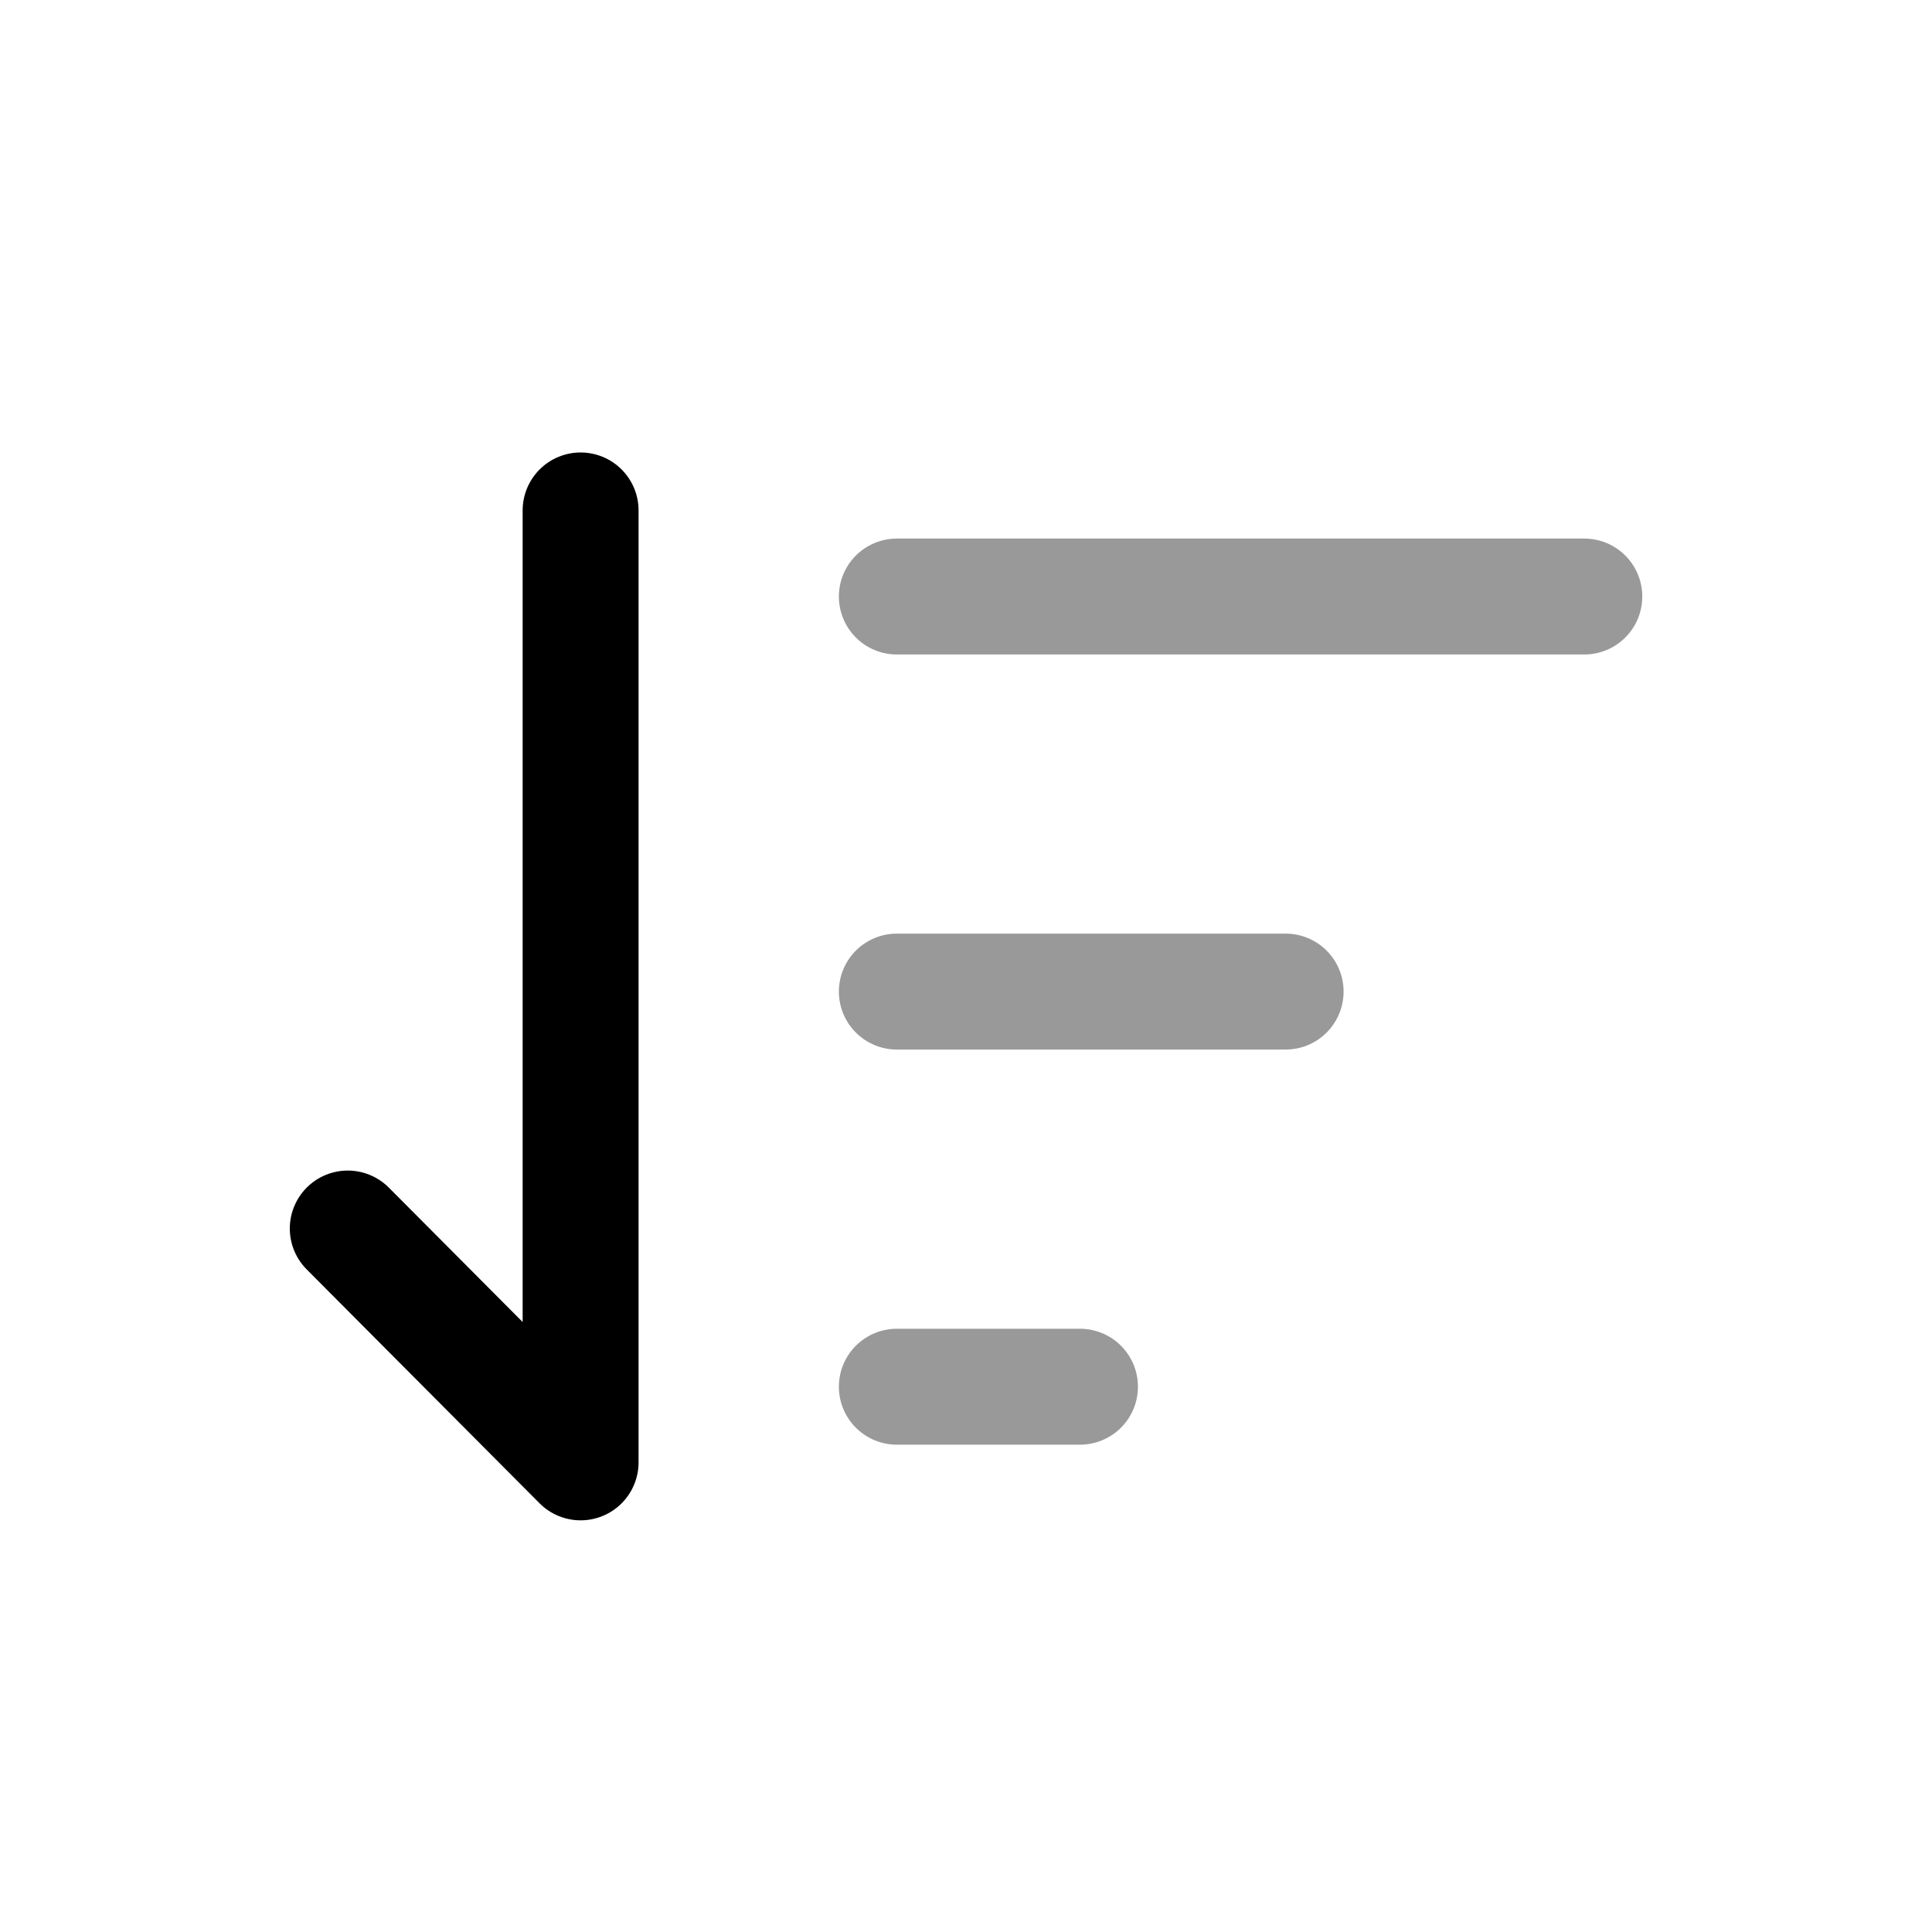 <svg width="25" height="25" viewBox="0 0 25 25" fill="none" xmlns="http://www.w3.org/2000/svg">
<path d="M4.5 15.897L7.513 18.923V6.605" stroke="black" stroke-width="1.5" stroke-linecap="round" stroke-linejoin="round"/>
<path opacity="0.4" d="M11.605 17.944H13.975M11.605 12.831H16.636M11.605 7.719H20.501" stroke="black" stroke-width="1.5" stroke-linecap="round" stroke-linejoin="round"/>
</svg>